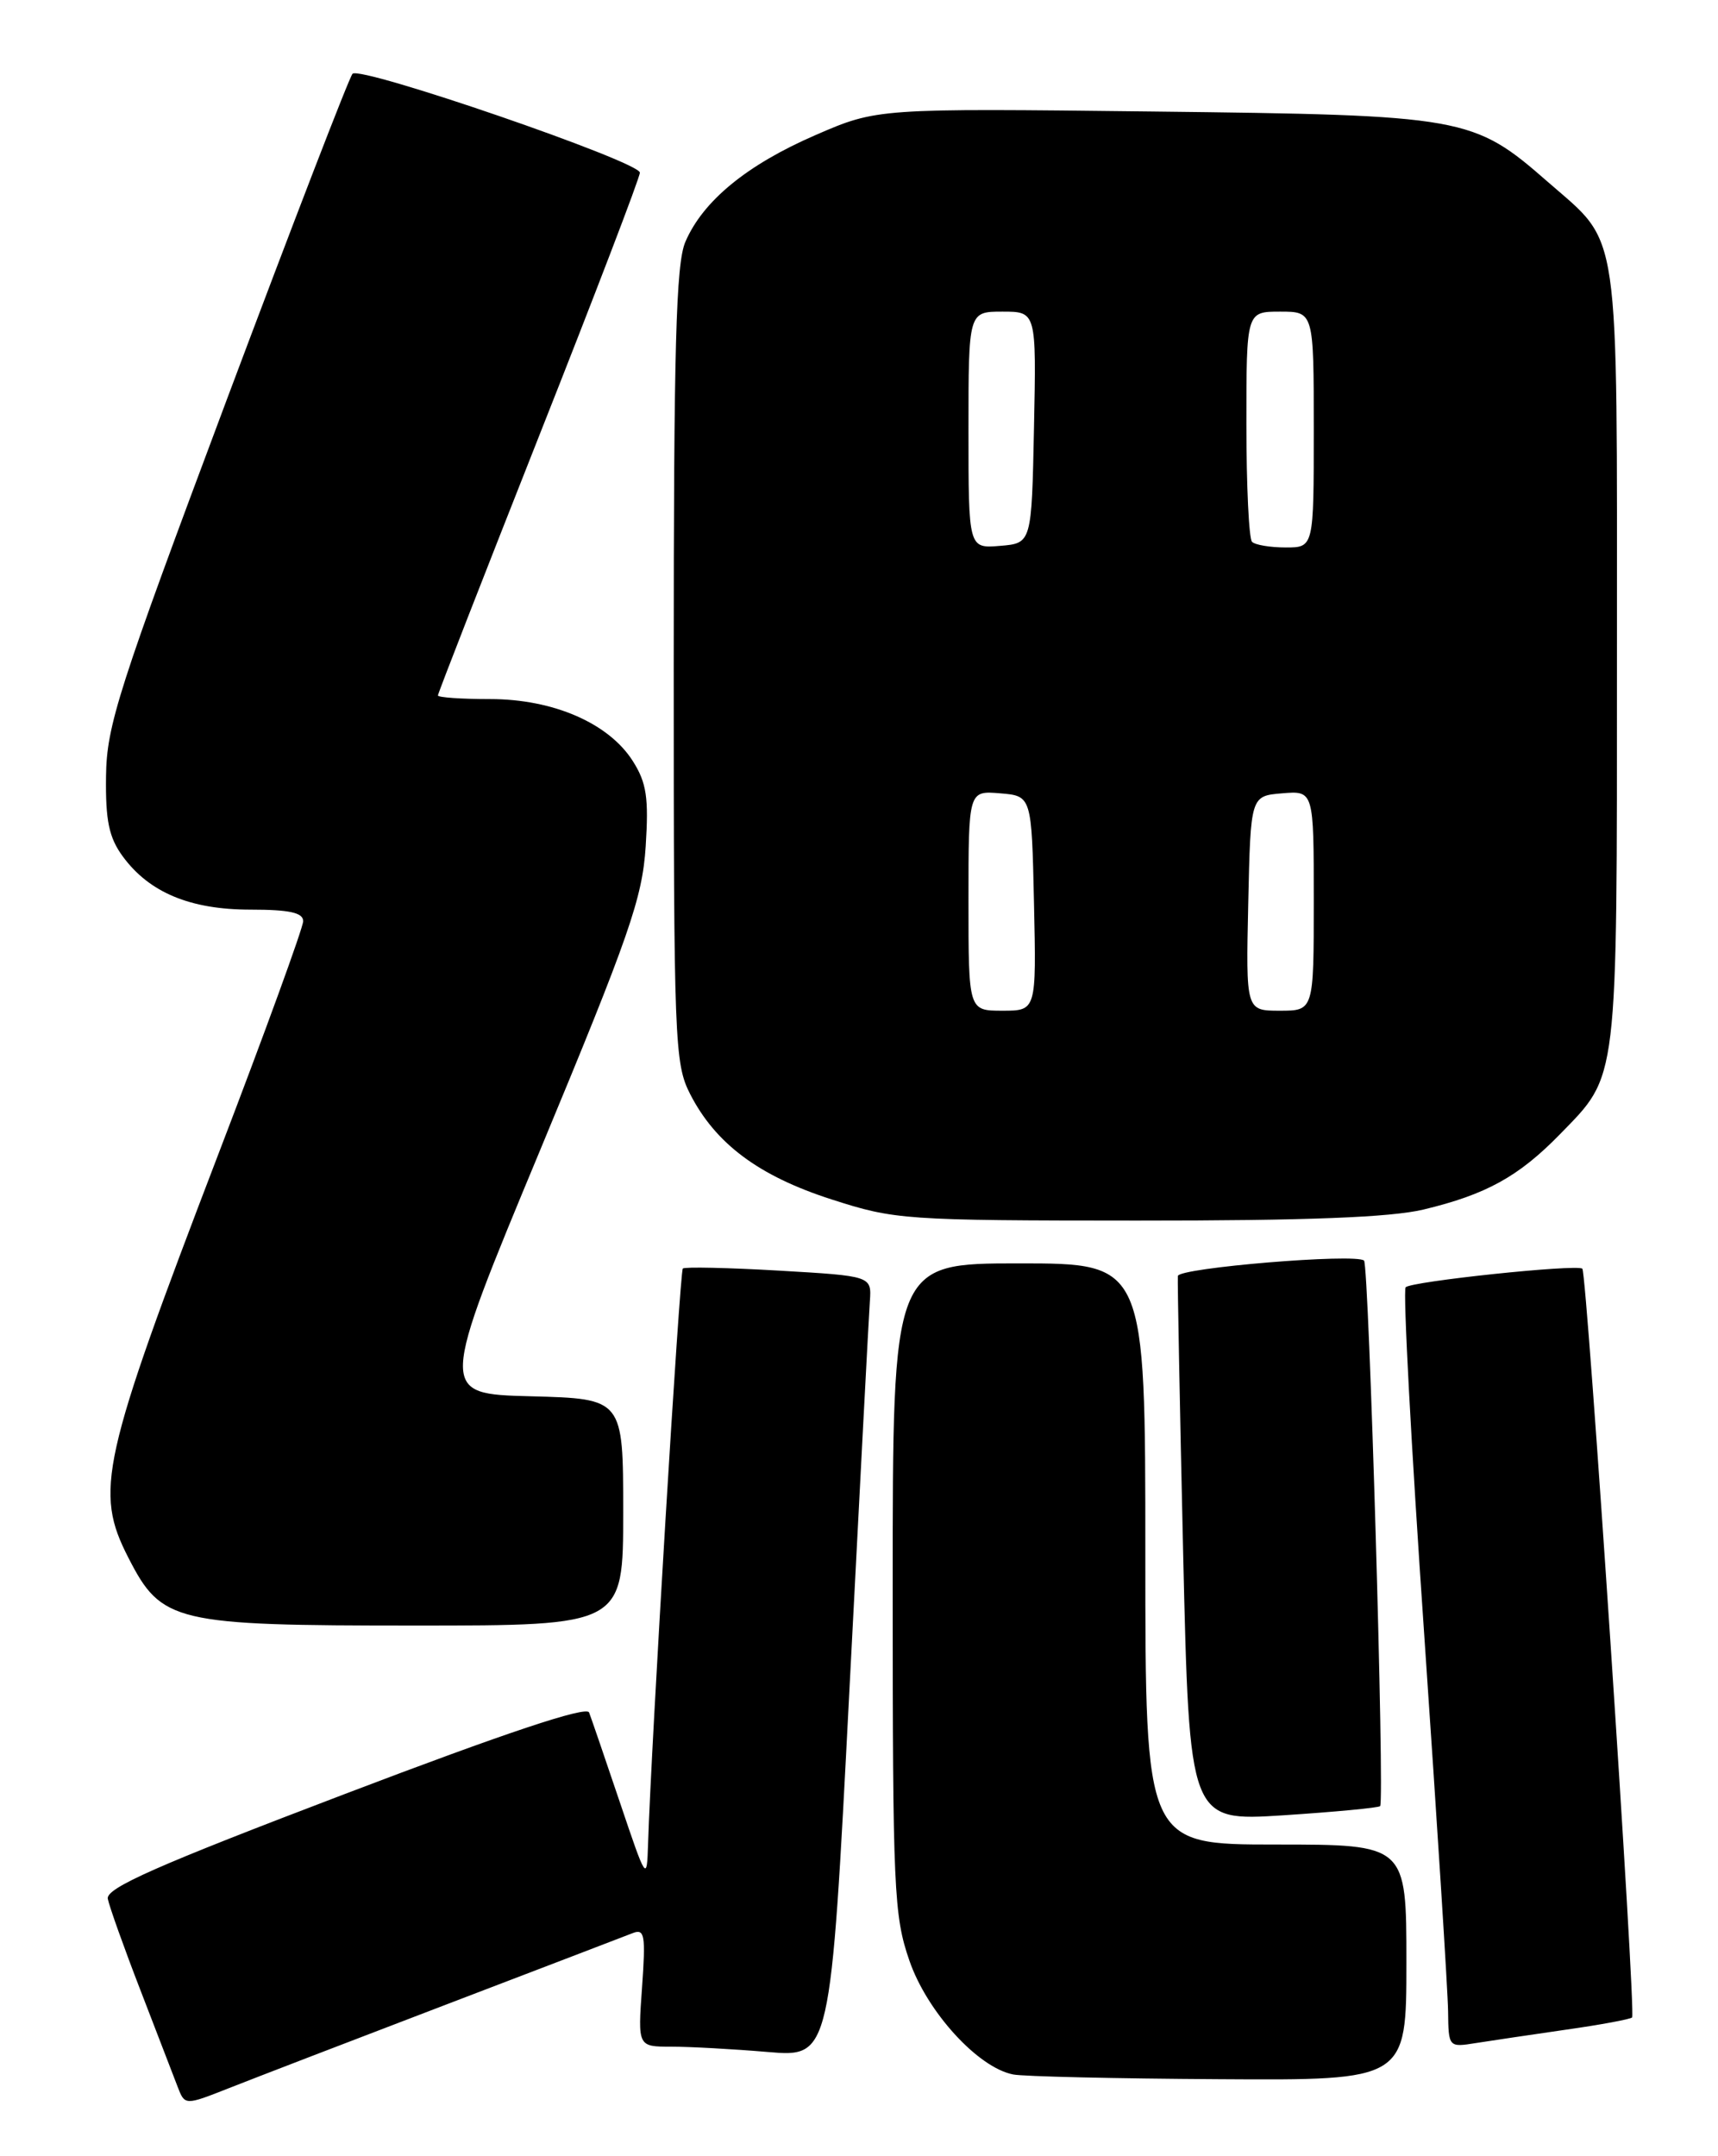 <?xml version="1.0" encoding="UTF-8" standalone="no"?>
<!DOCTYPE svg PUBLIC "-//W3C//DTD SVG 1.1//EN" "http://www.w3.org/Graphics/SVG/1.1/DTD/svg11.dtd" >
<svg xmlns="http://www.w3.org/2000/svg" xmlns:xlink="http://www.w3.org/1999/xlink" version="1.1" viewBox="0 0 204 256">
 <g >
 <path fill="currentColor"
d=" M 53.00 237.99 C 64.28 233.68 74.23 229.87 75.12 229.52 C 76.55 228.96 76.68 229.72 76.24 235.94 C 75.73 243.00 75.73 243.00 79.71 243.00 C 81.91 243.00 87.05 243.28 91.16 243.63 C 98.62 244.26 98.62 244.26 100.85 200.88 C 102.08 177.02 103.17 156.15 103.29 154.50 C 103.50 151.50 103.50 151.50 92.50 150.86 C 86.45 150.51 81.31 150.40 81.08 150.61 C 80.72 150.95 77.32 207.14 76.95 219.00 C 76.81 223.41 76.75 223.31 73.61 214.00 C 71.85 208.78 70.20 203.97 69.95 203.32 C 69.65 202.52 60.03 205.73 41.00 212.98 C 18.61 221.50 12.56 224.17 12.80 225.44 C 12.97 226.33 14.71 231.21 16.67 236.28 C 18.63 241.35 20.62 246.51 21.09 247.75 C 21.95 249.99 21.95 249.99 27.22 247.91 C 30.13 246.76 41.72 242.30 53.00 237.99 Z  M 167.00 233.00 C 167.00 219.00 167.00 219.00 151.50 219.00 C 136.00 219.00 136.00 219.00 136.00 184.50 C 136.00 150.00 136.00 150.00 121.00 150.00 C 106.00 150.00 106.00 150.00 106.00 188.52 C 106.00 224.30 106.14 227.46 107.98 232.77 C 110.07 238.85 116.12 245.49 120.31 246.30 C 121.51 246.54 132.51 246.79 144.75 246.86 C 167.00 247.00 167.00 247.00 167.00 233.00 Z  M 185.96 240.98 C 190.06 240.40 193.59 239.74 193.80 239.53 C 194.29 239.05 188.44 151.08 187.89 150.63 C 187.21 150.07 167.53 152.14 166.91 152.84 C 166.58 153.20 167.57 171.72 169.11 194.00 C 170.64 216.28 171.92 236.43 171.95 238.80 C 172.00 243.07 172.01 243.09 175.25 242.57 C 177.04 242.29 181.86 241.57 185.96 240.98 Z  M 163.88 214.44 C 164.43 213.91 162.55 150.21 161.97 149.67 C 161.03 148.78 139.96 150.53 139.86 151.50 C 139.81 152.05 140.09 166.84 140.49 184.37 C 141.23 216.24 141.23 216.24 152.36 215.53 C 158.49 215.13 163.67 214.64 163.88 214.44 Z  M 74.00 179.53 C 74.00 166.07 74.00 166.07 63.05 165.78 C 52.10 165.50 52.10 165.50 64.16 136.50 C 74.75 111.02 76.27 106.65 76.67 100.50 C 77.04 94.74 76.78 92.95 75.16 90.39 C 72.31 85.87 65.71 83.00 58.18 83.00 C 54.78 83.00 52.00 82.81 52.00 82.57 C 52.00 82.33 57.40 68.50 63.99 51.82 C 70.59 35.14 75.99 21.05 75.98 20.50 C 75.98 19.20 42.80 7.79 41.86 8.76 C 41.47 9.17 34.75 26.60 26.91 47.50 C 14.03 81.88 12.66 86.14 12.59 92.17 C 12.52 97.44 12.94 99.44 14.57 101.67 C 17.72 105.97 22.58 108.00 29.75 108.00 C 34.37 108.00 36.00 108.36 36.00 109.37 C 36.00 110.12 31.49 122.52 25.97 136.92 C 11.98 173.46 11.19 177.04 15.25 184.96 C 19.19 192.65 20.67 193.00 49.23 193.00 C 74.00 193.00 74.00 193.00 74.00 179.53 Z  M 169.02 143.61 C 176.45 141.83 180.32 139.70 185.20 134.70 C 192.20 127.51 192.00 129.18 192.00 77.98 C 192.00 25.92 192.48 29.20 183.82 21.62 C 174.91 13.83 174.01 13.67 136.83 13.24 C 104.16 12.86 104.16 12.86 96.83 16.04 C 88.69 19.57 83.47 23.85 81.38 28.72 C 80.27 31.30 80.00 41.19 80.00 79.01 C 80.00 123.63 80.10 126.28 81.94 129.88 C 84.96 135.79 90.09 139.62 98.73 142.40 C 106.27 144.83 107.35 144.91 135.00 144.92 C 155.20 144.93 165.11 144.54 169.02 143.61 Z  M 115.00 106.94 C 115.00 93.88 115.00 93.88 118.75 94.19 C 122.50 94.50 122.50 94.50 122.78 107.25 C 123.06 120.00 123.06 120.00 119.03 120.00 C 115.00 120.00 115.00 120.00 115.00 106.94 Z  M 148.22 107.25 C 148.50 94.50 148.50 94.50 152.25 94.19 C 156.00 93.88 156.00 93.88 156.00 106.94 C 156.00 120.00 156.00 120.00 151.97 120.00 C 147.94 120.00 147.94 120.00 148.22 107.25 Z  M 115.00 51.06 C 115.00 37.00 115.00 37.00 119.03 37.00 C 123.06 37.00 123.06 37.00 122.78 50.75 C 122.50 64.50 122.50 64.50 118.75 64.81 C 115.00 65.12 115.00 65.12 115.00 51.06 Z  M 148.67 64.33 C 148.30 63.97 148.00 57.67 148.00 50.33 C 148.00 37.00 148.00 37.00 152.00 37.00 C 156.00 37.00 156.00 37.00 156.00 51.00 C 156.00 65.00 156.00 65.00 152.67 65.00 C 150.83 65.00 149.03 64.70 148.67 64.33 Z "/>
</g>
</svg>